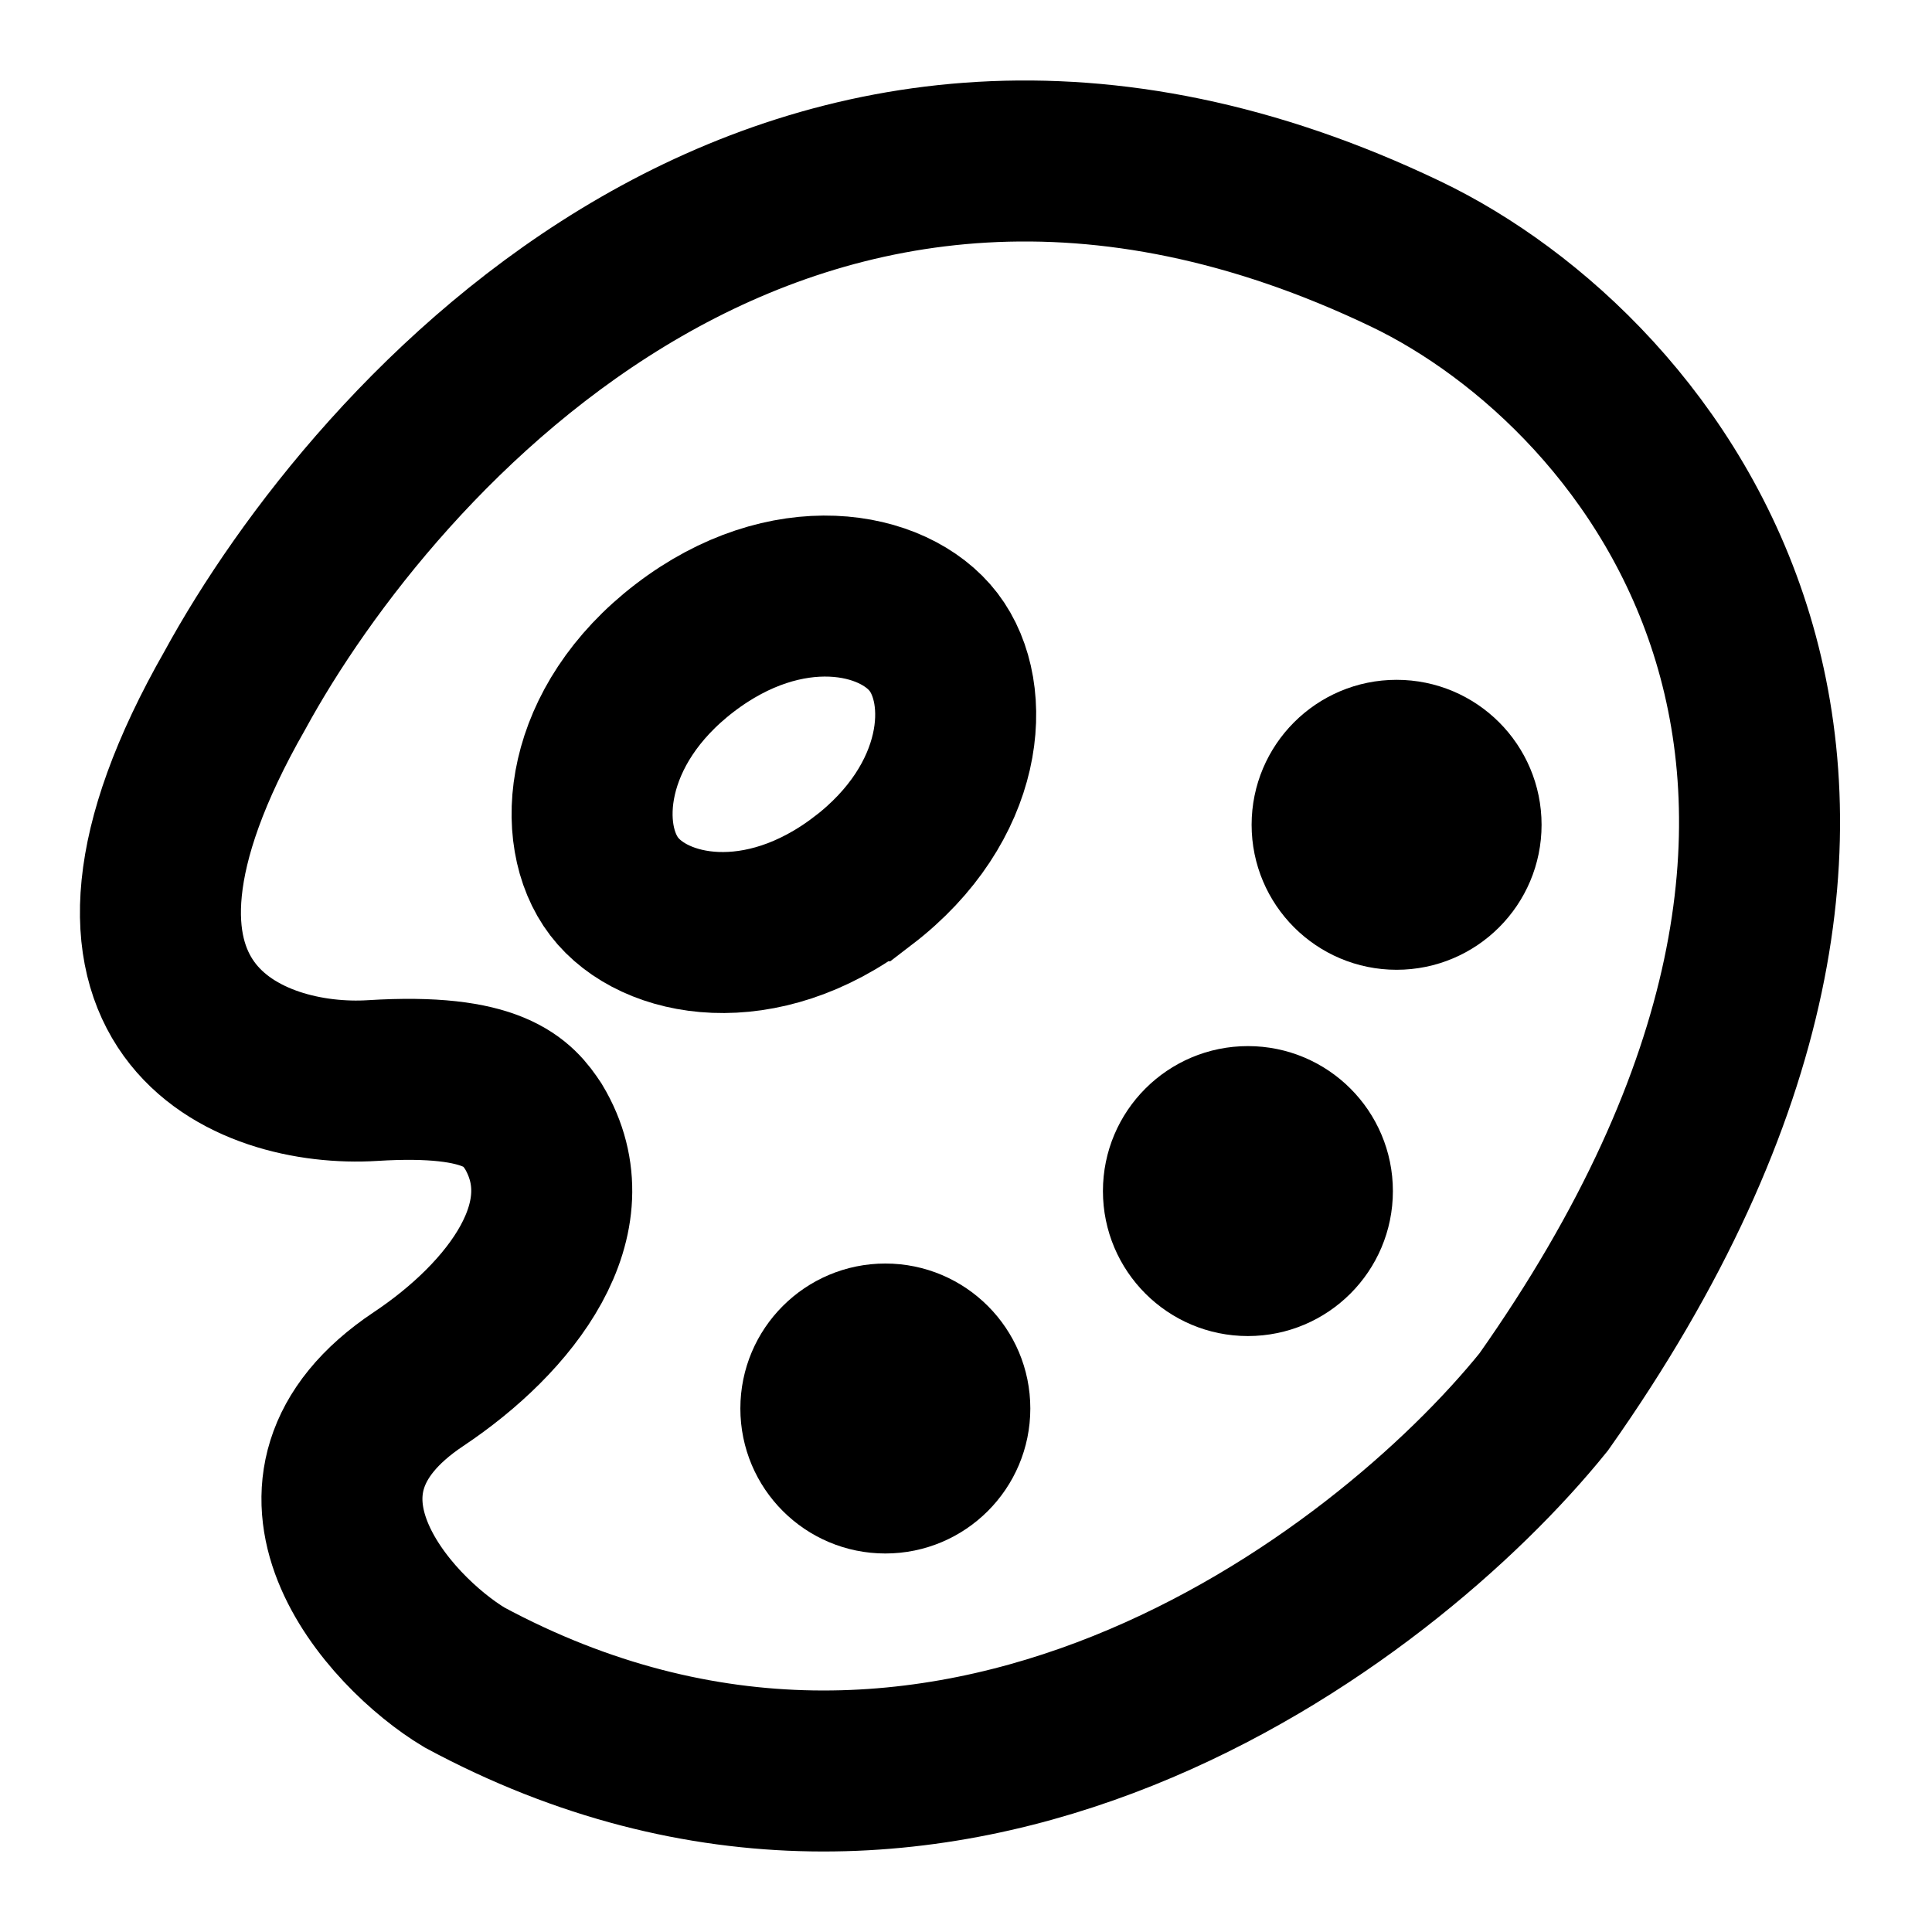 <svg xmlns="http://www.w3.org/2000/svg" fill="none" viewBox="0 0 24 24" class="Icon Icon-appearance"><path stroke="currentColor" stroke-width="2" d="M17.465 3.156C9.814-.51 4.63 5.437 2.918 8.575c-2.282 3.993.19 4.943 1.711 4.848 1.522-.095 1.807.285 1.997.57.685 1.141-.285 2.377-1.426 3.138-1.997 1.33-.38 3.137.57 3.707 5.933 3.195 11.41-.95 13.406-3.422 5.477-7.758 1.36-12.788-1.711-14.26Z"/><circle cx="10.998" cy="17.497" r="1.301" fill="currentColor" stroke="currentColor"/><circle cx="15.502" cy="14.796" r="1.301" fill="currentColor" stroke="currentColor"/><circle cx="17.349" cy="10.246" r="1.301" fill="currentColor" stroke="currentColor"/><path stroke="currentColor" stroke-width="2" d="M10.72 10.941c-1.263.967-2.594.72-3.09.072s-.387-1.998.877-2.965c1.263-.967 2.594-.72 3.09-.072s.387 1.998-.876 2.965Z"/></svg>
